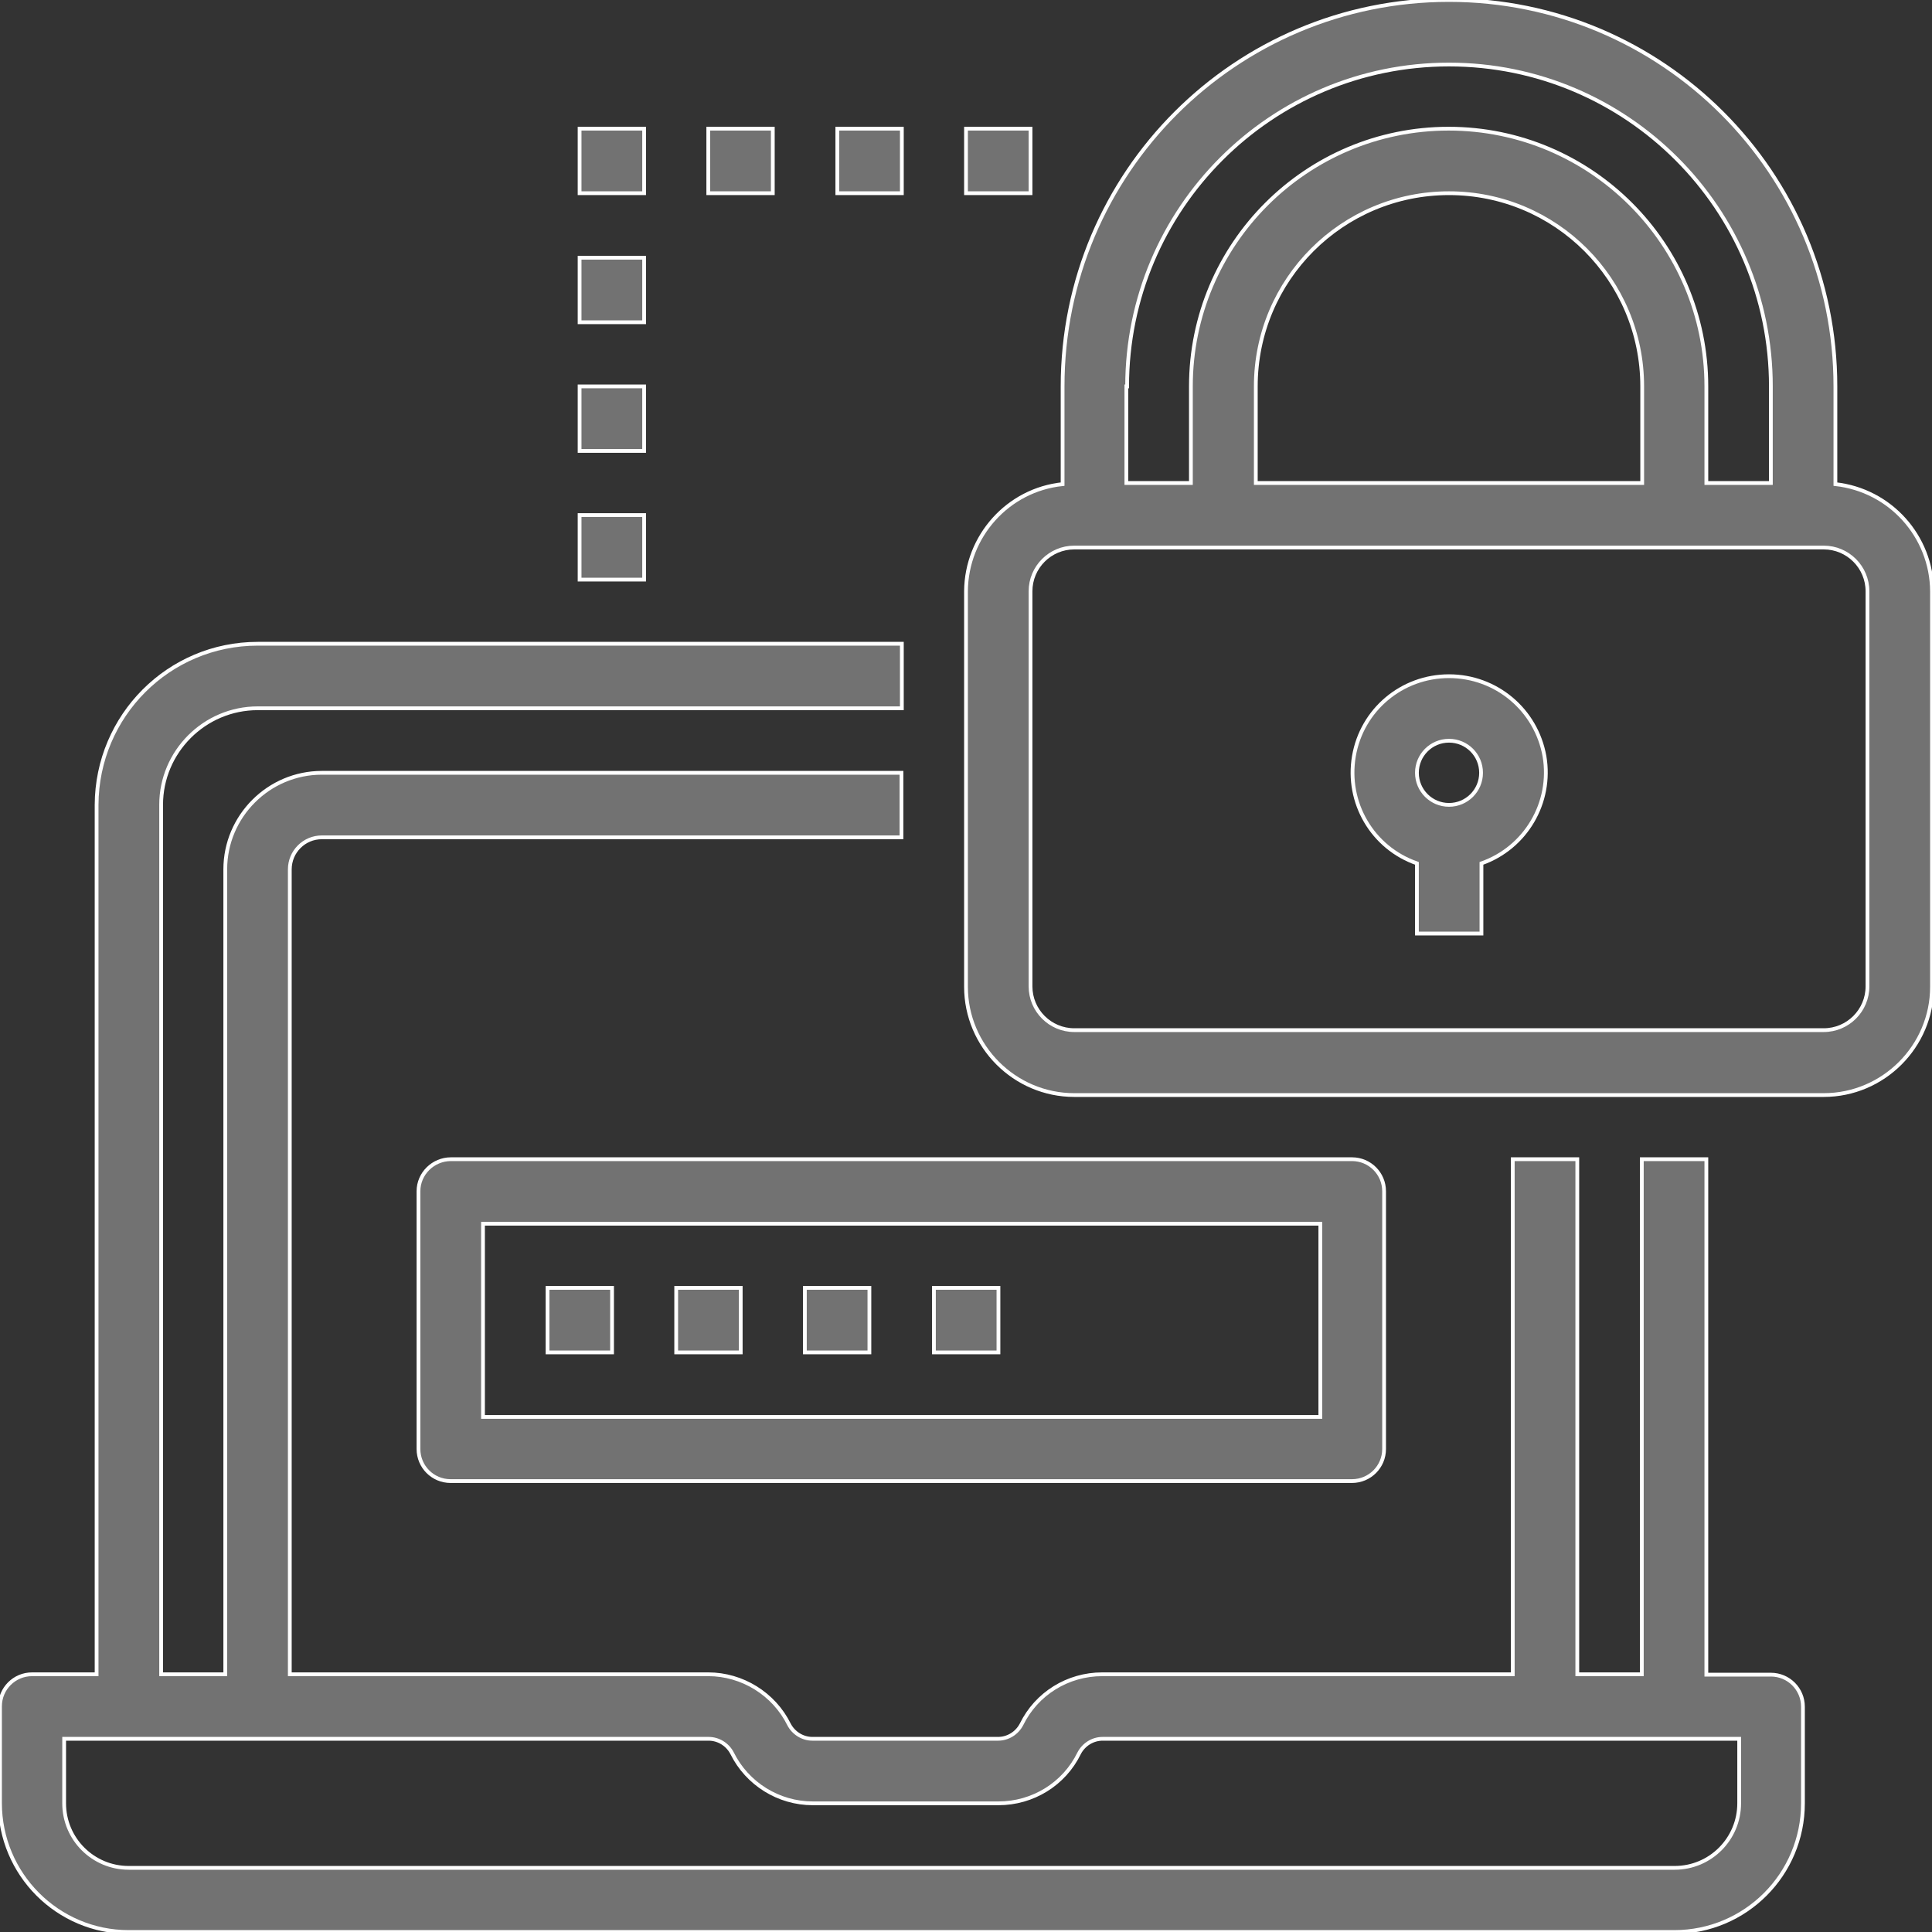 <?xml version="1.0" encoding="utf-8"?>
<!-- Generator: Adobe Illustrator 22.0.1, SVG Export Plug-In . SVG Version: 6.00 Build 0)  -->
<svg version="1.1" id="Layer_1" xmlns="http://www.w3.org/2000/svg" xmlns:xlink="http://www.w3.org/1999/xlink" x="0px" y="0px"
	 viewBox="0 0 512 512" style="enable-background:new 0 0 512 512;" xml:space="preserve">
<rect x="0" y="0" width="512" height="512" fill="#333333" stroke="none"/>
<style type="text/css">
	.st0{fill:#727272;stroke:#FFFFFF;}
</style>
<g id="surface1">
	<path class="st0" d="M34.1,512h409.6c18.9,0,34.1-15.3,34.1-34.1v-25.6c0-4.7-3.8-8.5-8.5-8.5h-17.1V307.2h-17.1v136.5h-17.1V307.2
		h-17.1v136.5H292.1c-9.1,0-17.4,5.1-21.4,13.3c-1.2,2.3-3.6,3.8-6.2,3.8h-49.2c-2.6,0-5-1.5-6.2-3.8c-4-8.1-12.4-13.3-21.4-13.3
		H76.8V230.4c0-4.7,3.8-8.5,8.5-8.5h153.6v-17.1H85.3c-14.1,0-25.6,11.5-25.6,25.6v213.3H42.7V213.3c0-14.1,11.5-25.6,25.6-25.6
		h170.7v-17.1H68.3c-23.6,0-42.6,19.1-42.7,42.7v230.4H8.5c-4.7,0-8.5,3.8-8.5,8.5v25.6C0,496.7,15.3,512,34.1,512z M17.1,460.8
		h170.7c2.6,0,5,1.5,6.2,3.8c4,8.1,12.3,13.3,21.4,13.3h49.2c9.1,0,17.4-5.1,21.4-13.3c1.2-2.3,3.6-3.8,6.2-3.8h168.7v17.1
		c0,9.4-7.6,17.1-17.1,17.1H34.1c-9.4,0-17.1-7.6-17.1-17.1V460.8z"/>
	<path class="st0" d="M110.9,315.7V384c0,4.7,3.8,8.5,8.5,8.5h238.9c4.7,0,8.5-3.8,8.5-8.5v-68.3c0-4.7-3.8-8.5-8.5-8.5H119.5
		C114.8,307.2,110.9,311,110.9,315.7z M128,324.3h221.9v51.2H128V324.3z"/>
	<path class="st0" d="M145.1,341.3h17.1v17.1h-17.1V341.3z"/>
	<path class="st0" d="M179.2,341.3h17.1v17.1h-17.1V341.3z"/>
	<path class="st0" d="M213.3,341.3h17.1v17.1h-17.1V341.3z"/>
	<path class="st0" d="M247.5,341.3h17.1v17.1h-17.1V341.3z"/>
	<path class="st0" d="M486.4,128.3v-25.9C486.4,45.8,440.6,0,384,0S281.6,45.8,281.6,102.4v25.9c-14.5,1.5-25.5,13.8-25.6,28.4
		v104.8c0,15.8,12.9,28.7,28.7,28.7h198.6c15.8,0,28.7-12.9,28.7-28.7V156.7C511.9,142.1,500.9,129.9,486.4,128.3z M298.7,102.4
		c0-47.1,38.2-85.3,85.3-85.3s85.3,38.2,85.3,85.3V128h-17.1v-25.6c0-37.7-30.6-68.3-68.3-68.3s-68.3,30.6-68.3,68.3V128h-17.1
		V102.4z M332.8,128v-25.6c0-28.3,22.9-51.2,51.2-51.2s51.2,22.9,51.2,51.2V128H332.8z M494.9,261.4c0,6.4-5.2,11.6-11.6,11.6H284.7
		c-6.4,0-11.6-5.2-11.6-11.6V156.7c0-6.4,5.2-11.6,11.6-11.6h198.6c6.4,0,11.6,5.2,11.6,11.6V261.4z"/>
	<path class="st0" d="M384,179.2c-12.5,0-23.1,8.9-25.2,21.2c-2.1,12.3,4.9,24.3,16.7,28.4v18.6h17.1v-18.6
		c11.7-4.1,18.8-16.1,16.7-28.4C407.1,188.1,396.5,179.2,384,179.2z M384,213.3c-4.7,0-8.5-3.8-8.5-8.5c0-4.7,3.8-8.5,8.5-8.5
		s8.5,3.8,8.5,8.5C392.5,209.5,388.7,213.3,384,213.3z"/>
	<path class="st0" d="M153.6,136.5h17.1v17.1h-17.1V136.5z"/>
	<path class="st0" d="M153.6,102.4h17.1v17.1h-17.1V102.4z"/>
	<path class="st0" d="M153.6,68.3h17.1v17.1h-17.1V68.3z"/>
	<path class="st0" d="M153.6,34.1h17.1v17.1h-17.1V34.1z"/>
	<path class="st0" d="M187.7,34.1h17.1v17.1h-17.1V34.1z"/>
	<path class="st0" d="M221.9,34.1h17.1v17.1h-17.1V34.1z"/>
	<path class="st0" d="M256,34.1h17.1v17.1H256V34.1z"/>
</g>
</svg>
